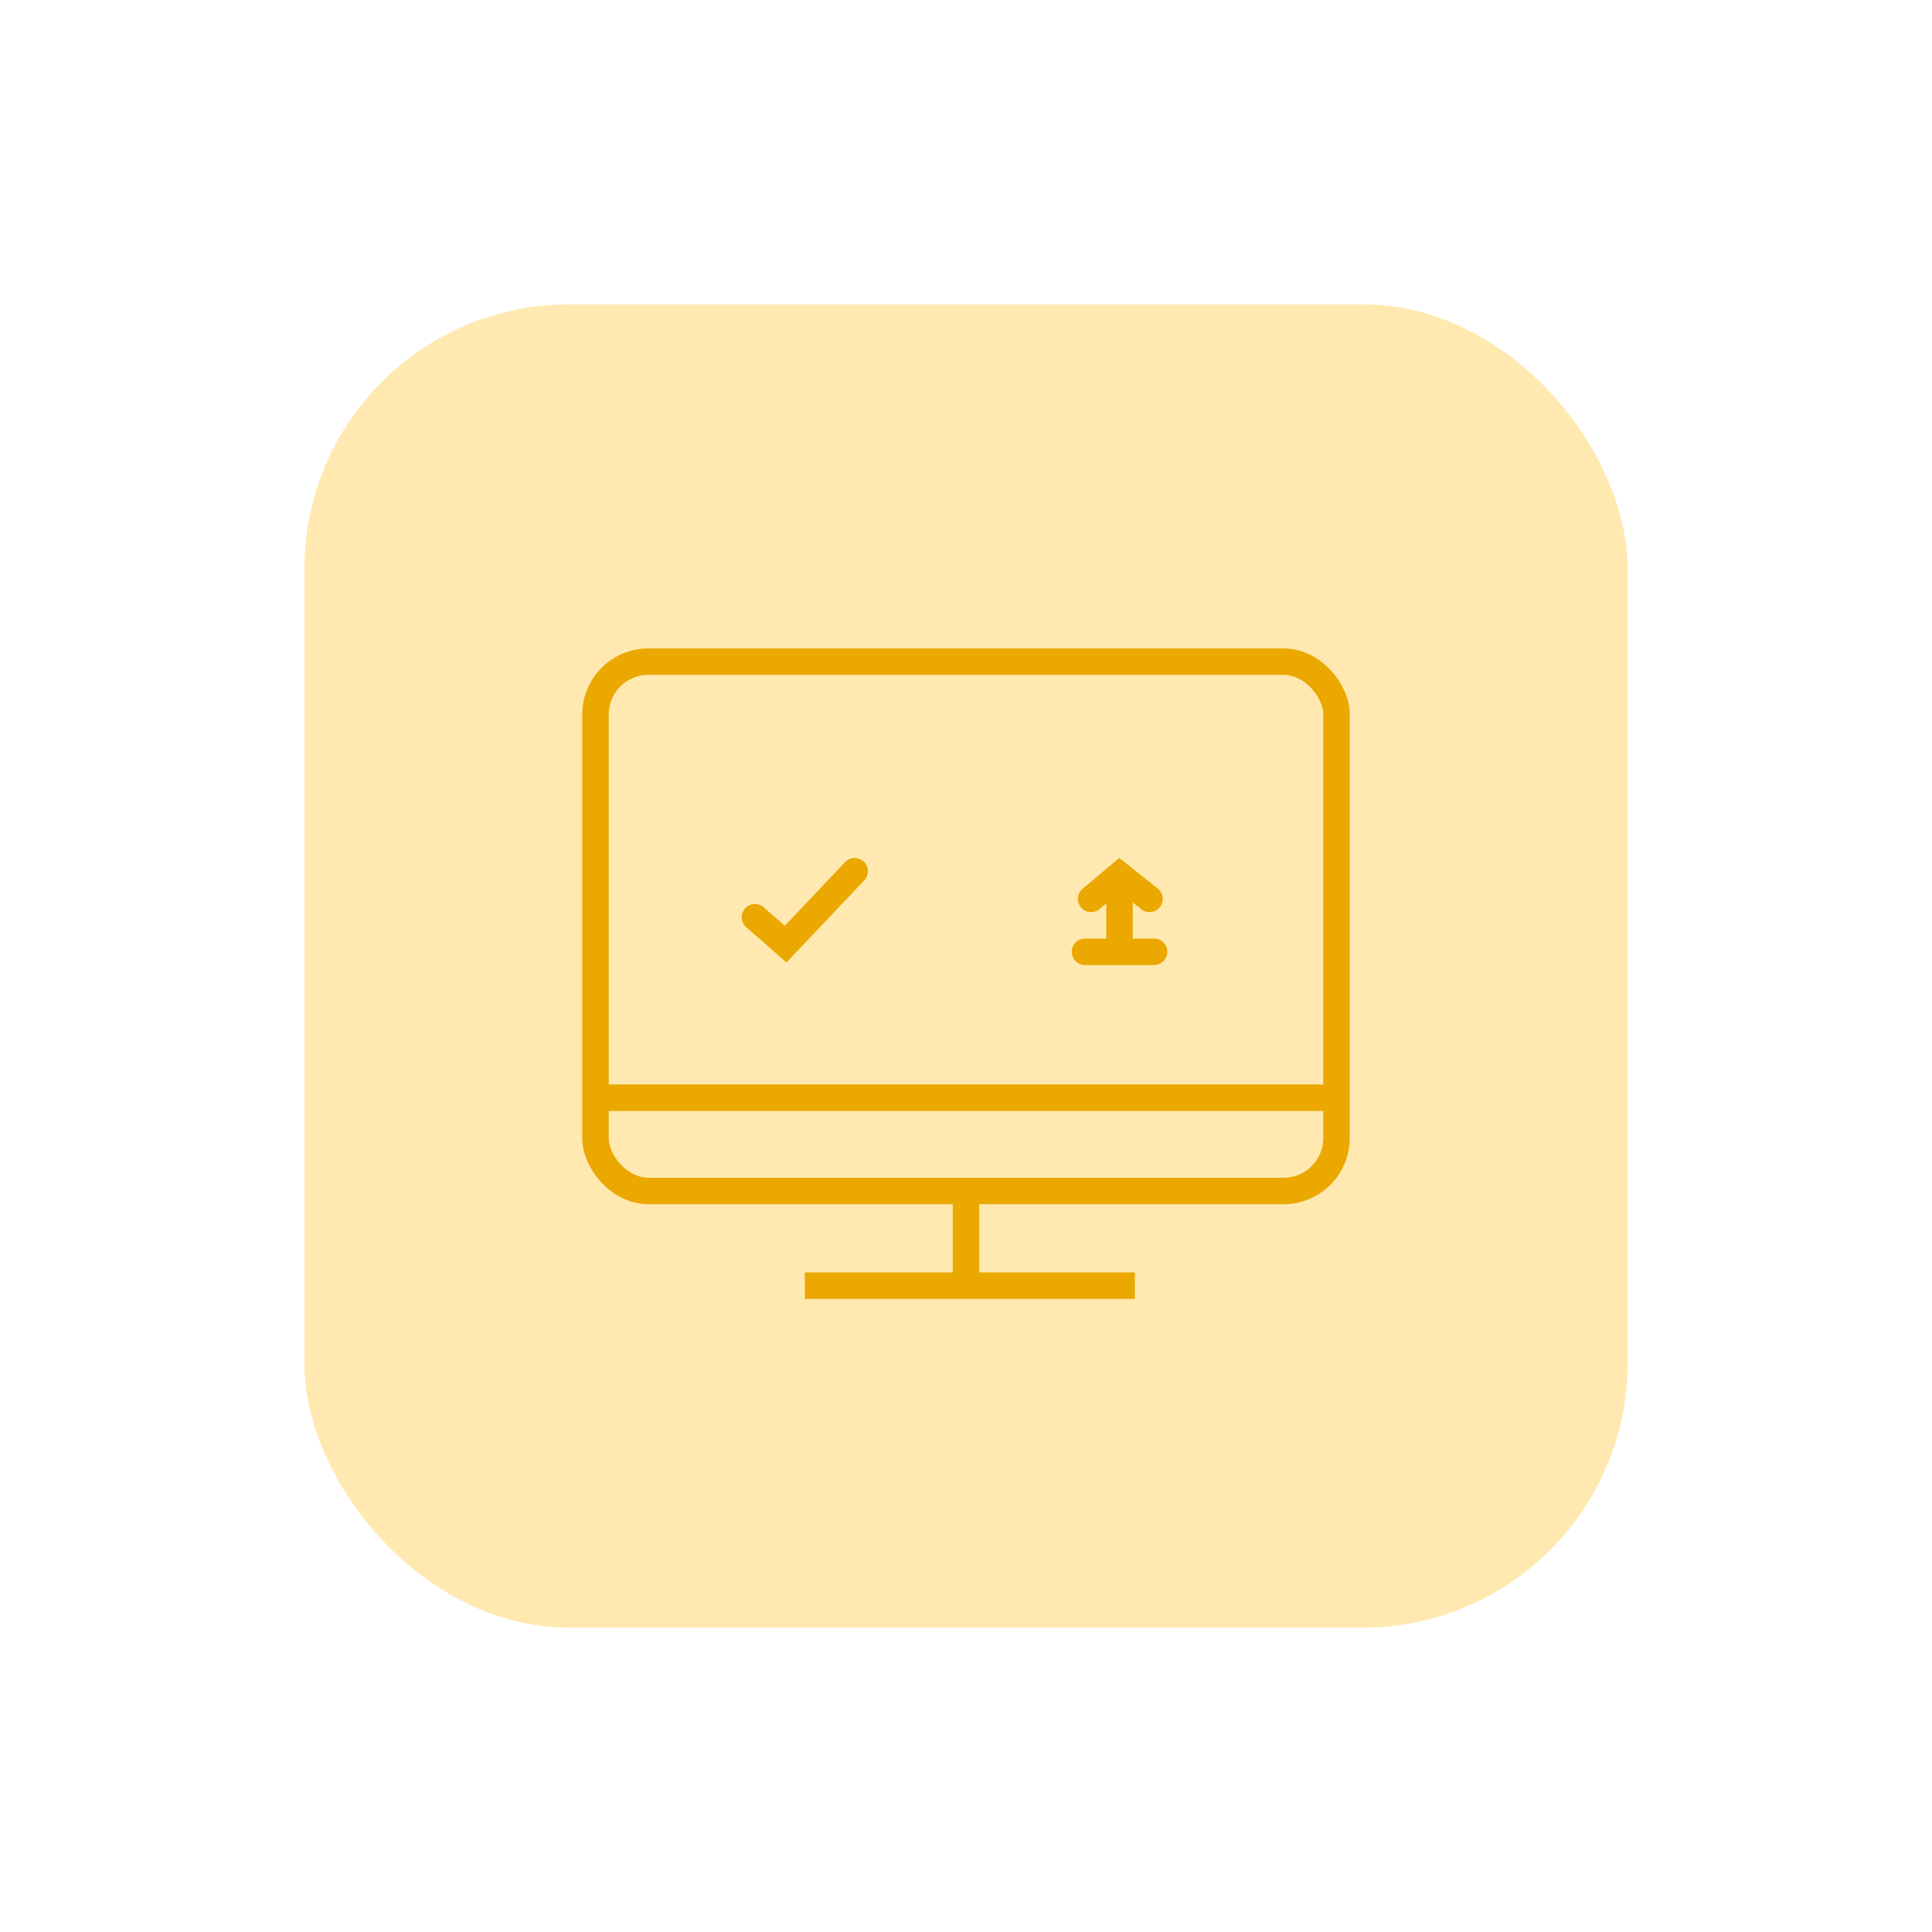 <svg width="146" height="146" viewBox="0 0 146 146" fill="none" xmlns="http://www.w3.org/2000/svg">
<g filter="url(#filter0_d_274_25)">
<rect x="23" y="13" width="100" height="100" rx="20" fill="#FFE9B1"/>
<rect x="45" y="40" width="56" height="40" rx="4" stroke="#EAA800" stroke-width="2"/>
<path d="M45.657 72.955H100.757" stroke="#EAA800" stroke-width="2"/>
<path d="M57.05 59.316L59.37 61.346L64.59 55.837" stroke="#EAA800" stroke-width="2" stroke-linecap="round"/>
<path d="M72 80.412L72 86.212L74 86.212L74 80.412L72 80.412Z" fill="#EAA800"/>
<path d="M85.76 86.157H60.82V88.157H85.76V86.157Z" fill="#EAA800"/>
<path d="M81.99 60.927C81.438 60.927 80.99 61.374 80.99 61.927C80.99 62.479 81.438 62.927 81.99 62.927V60.927ZM87.21 62.927C87.762 62.927 88.21 62.479 88.21 61.927C88.21 61.374 87.762 60.927 87.21 60.927V62.927ZM84.6 56.127L85.222 55.344L84.582 54.835L83.956 55.361L84.6 56.127ZM86.248 58.713C86.68 59.056 87.309 58.984 87.653 58.552C87.996 58.119 87.924 57.49 87.492 57.147L86.248 58.713ZM81.813 57.164C81.39 57.52 81.336 58.151 81.691 58.573C82.047 58.996 82.678 59.05 83.1 58.695L81.813 57.164ZM81.99 62.927H84.6V60.927H81.99V62.927ZM84.6 62.927H87.21V60.927H84.6V62.927ZM85.6 61.927V56.127H83.6V61.927H85.6ZM83.978 56.91L86.248 58.713L87.492 57.147L85.222 55.344L83.978 56.91ZM83.956 55.361L81.813 57.164L83.1 58.695L85.244 56.892L83.956 55.361Z" fill="#EAA800"/>
</g>
<defs>
<filter id="filter0_d_274_25" x="0" y="0" width="146" height="146" filterUnits="userSpaceOnUse" color-interpolation-filters="sRGB">
<feFlood flood-opacity="0" result="BackgroundImageFix"/>
<feColorMatrix in="SourceAlpha" type="matrix" values="0 0 0 0 0 0 0 0 0 0 0 0 0 0 0 0 0 0 127 0" result="hardAlpha"/>
<feOffset dy="10"/>
<feGaussianBlur stdDeviation="11.5"/>
<feComposite in2="hardAlpha" operator="out"/>
<feColorMatrix type="matrix" values="0 0 0 0 1 0 0 0 0 0.914 0 0 0 0 0.694 0 0 0 0.5 0"/>
<feBlend mode="normal" in2="BackgroundImageFix" result="effect1_dropShadow_274_25"/>
<feBlend mode="normal" in="SourceGraphic" in2="effect1_dropShadow_274_25" result="shape"/>
</filter>
</defs>
</svg>

